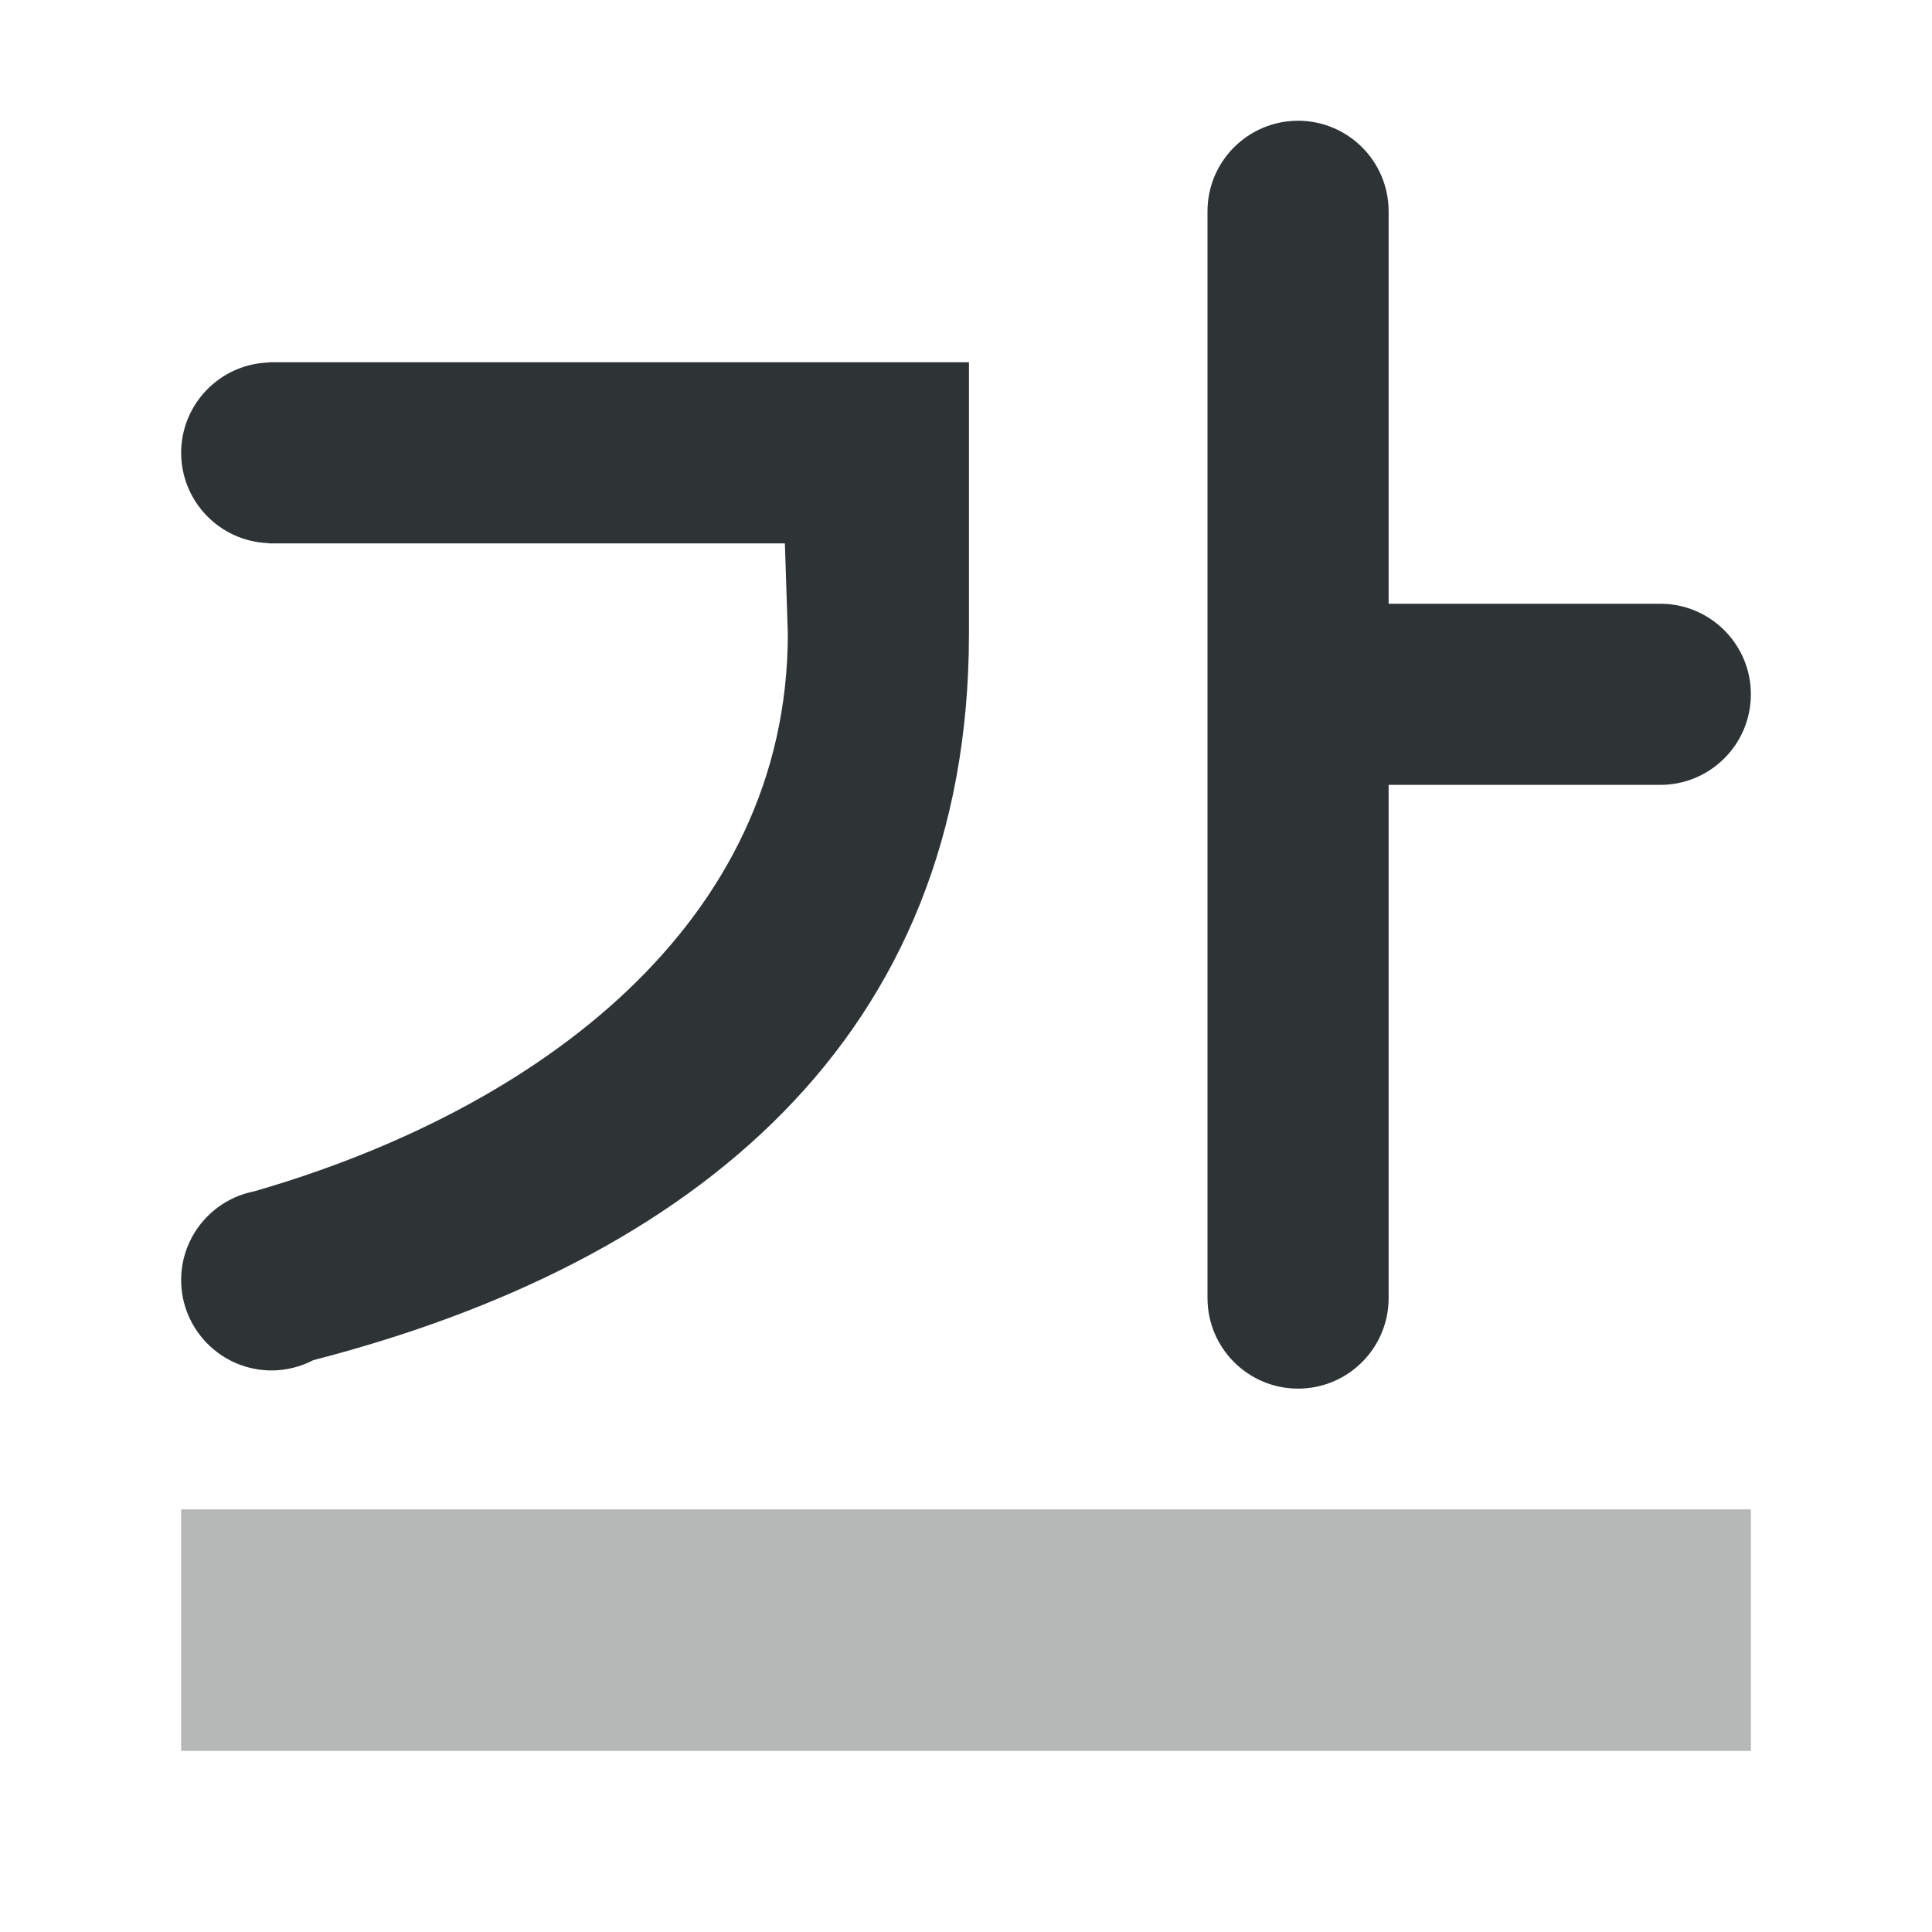 <svg height="32" viewBox="0 0 32 32" width="32" xmlns="http://www.w3.org/2000/svg"><g fill="#2e3436"><path d="m3 25h26v4h-26z" opacity=".35"/><path d="m21.5 2c-.828 0-1.5.672-1.5 1.5v18c0 .828.672 1.5 1.5 1.5s1.5-.672 1.5-1.5v-8.5h4.5c.828 0 1.5-.672 1.5-1.5s-.672-1.5-1.5-1.5h-4.5v-6.5c0-.828-.672-1.5-1.5-1.5zm-17.049 4v.004c-.808.026-1.449.688-1.451 1.496.002.808.643 1.47 1.451 1.496v.004h.049 8.5l.049 1.5c-.004 4.805-4.149 7.88-8.838 9.232-.702.138-1.209.752-1.211 1.467 0 .828.672 1.5 1.5 1.5.239-.001.475-.059.688-.17 6.303-1.629 10.86-5.339 10.861-12.029v-2.5-2h-.049-11.5z"/></g></svg>